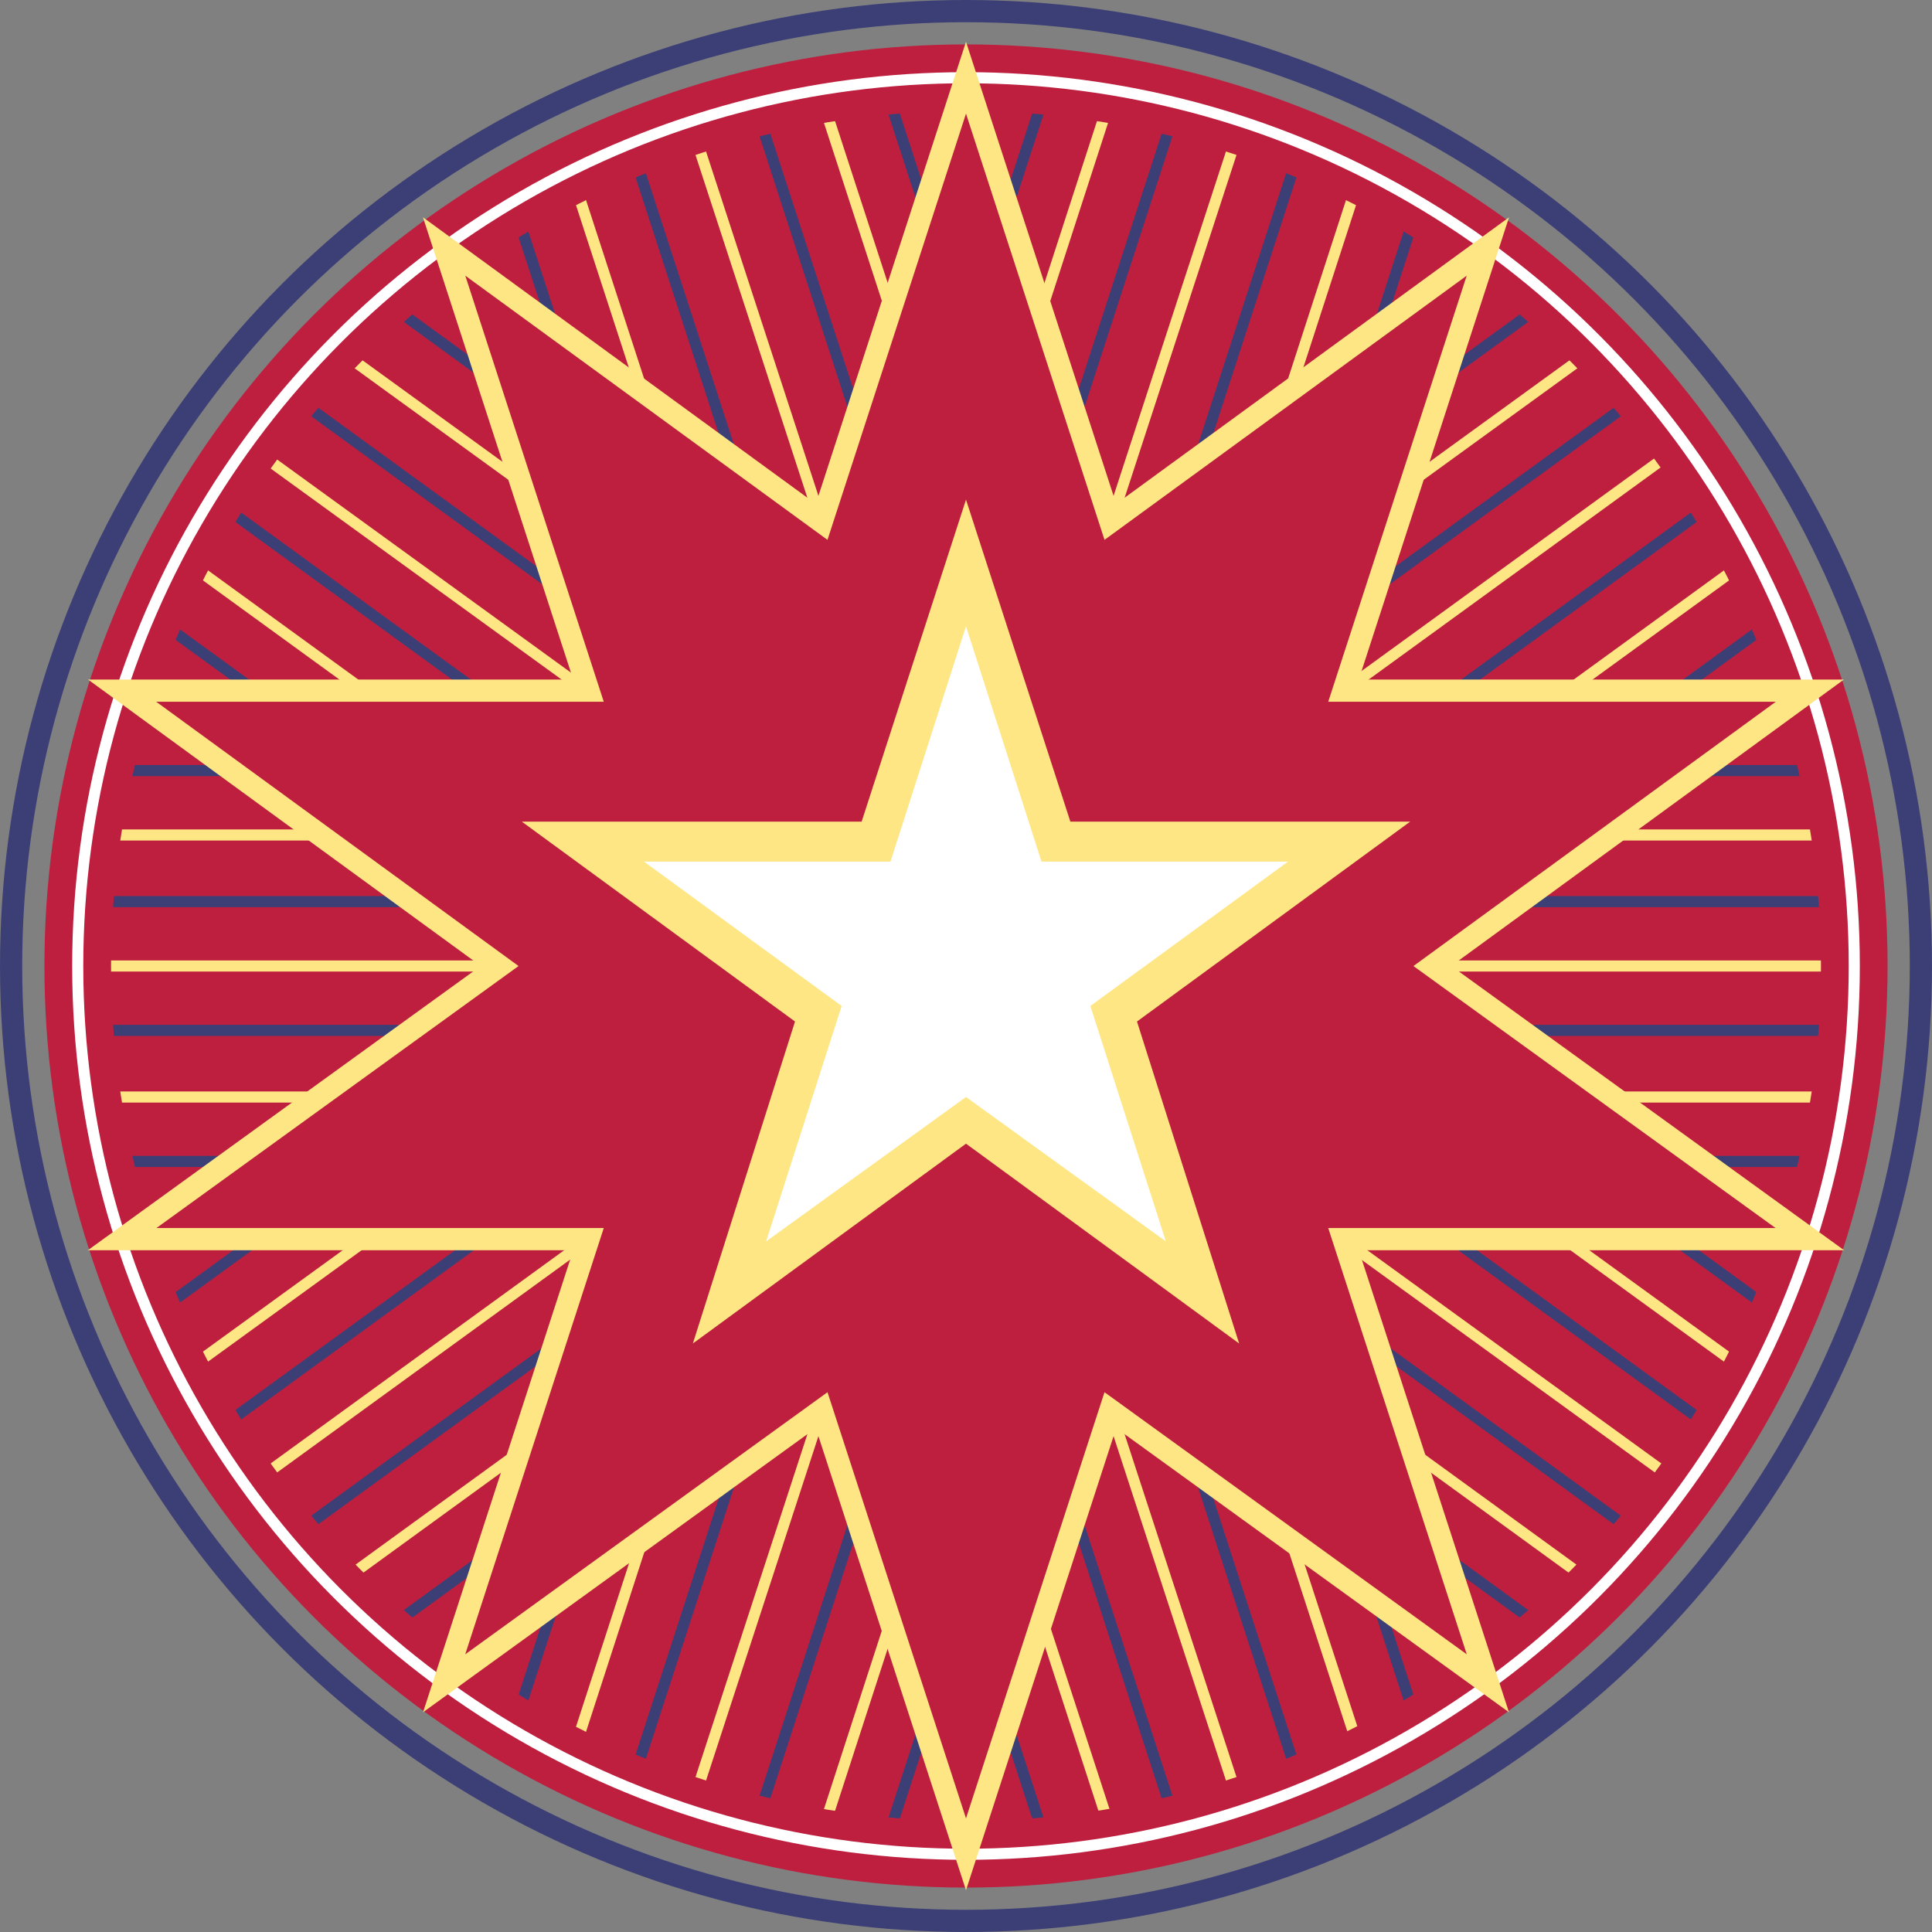 <?xml version="1.0" encoding="utf-8"?>
<!-- Generator: Adobe Illustrator 25.2.0, SVG Export Plug-In . SVG Version: 6.00 Build 0)  -->
<svg version="1.1" id="Layer_1" xmlns="http://www.w3.org/2000/svg" xmlns:xlink="http://www.w3.org/1999/xlink" x="0px" y="0px"
	 viewBox="0 0 87 87" style="enable-background:new 0 0 87 87;" xml:space="preserve">
<rect x="0" y="0" width="87" height="87" fill="#808080" stroke="none"/>
<style type="text/css">
	.st0{fill:#BE1F3E;stroke:#BE1F3E;stroke-miterlimit:10;}
	.st1{fill:none;stroke:#3C3F76;stroke-width:0.5;stroke-miterlimit:10;}
	.st2{fill:none;stroke:#FEE685;stroke-width:0.5;stroke-miterlimit:10;}
	.st3{fill:none;stroke:#BE1F3E;stroke-width:3;stroke-miterlimit:10;}
	.st4{fill:none;stroke:#FFFFFF;stroke-width:0.5;stroke-miterlimit:10;}
	.st5{fill:#BE1F3E;stroke:#FEE685;stroke-miterlimit:10;}
	.st6{fill:#FEE685;}
	.st7{fill:#FFFFFF;}
	.st8{fill:none;stroke:#3C3F76;stroke-miterlimit:10;}
</style>
<circle class="st0" cx="43.5" cy="43.5" r="40"/>
<path class="st1" d="M4.5,34.7h78"/>
<path class="st2" d="M3.5,43.5h80"/>
<path class="st1" d="M3.6,40.6h79.8"/>
<path class="st2" d="M83.1,37.6H3.9"/>
<path class="st1" d="M3.6,46.4h79.8"/>
<path class="st2" d="M83.1,49.4H3.9"/>
<path class="st1" d="M4.5,52.3h78"/>
<path class="st1" d="M6.8,59.3l63.1-45.9"/>
<path class="st2" d="M11.1,67l64.7-47"/>
<path class="st1" d="M9.5,64.6L74,17.7"/>
<path class="st2" d="M72.1,15.5L8,62"/>
<path class="st1" d="M13,69.3l64.5-46.9"/>
<path class="st2" d="M79,25L15,71.5"/>
<path class="st1" d="M17.1,73.6l63.1-45.9"/>
<path class="st1" d="M23.1,77.9L47.2,3.7"/>
<path class="st2" d="M31.1,81.5l24.8-76"/>
<path class="st1" d="M28.4,80.5L53,4.7"/>
<path class="st2" d="M50.1,4.1L25.7,79.3"/>
<path class="st1" d="M34,82.3L58.6,6.5"/>
<path class="st2" d="M61.3,7.7L36.9,82.9"/>
<path class="st1" d="M39.8,83.3L63.9,9.1"/>
<path class="st1" d="M47.2,83.3L23.1,9.1"/>
<path class="st2" d="M55.9,81.5l-24.8-76"/>
<path class="st1" d="M53,82.3L28.4,6.5"/>
<path class="st2" d="M25.7,7.7L50.2,83"/>
<path class="st1" d="M58.6,80.5L34,4.7"/>
<path class="st2" d="M36.9,4.1l24.5,75.3"/>
<path class="st1" d="M63.9,77.9L39.8,3.7"/>
<path class="st1" d="M69.9,73.6L6.8,27.7"/>
<path class="st2" d="M75.9,67L11.1,20"/>
<path class="st1" d="M74,69.3L9.5,22.4"/>
<path class="st2" d="M8,25l64,46.5"/>
<path class="st1" d="M77.5,64.6L13,17.7"/>
<path class="st2" d="M14.9,15.5L79,62"/>
<path class="st1" d="M80.2,59.3L17.1,13.4"/>
<circle class="st3" cx="43.5" cy="43.5" r="40"/>
<circle class="st4" cx="43.5" cy="43.5" r="40"/>
<polygon class="st5" points="43.5,3.5 50,23.5 67,11.1 60.5,31.1 81.5,31.1 64.5,43.5 81.5,55.8 60.5,55.8 67,75.8 50,63.5 
	43.5,83.5 37,63.5 20,75.8 26.5,55.8 5.5,55.8 22.5,43.5 5.5,31.1 26.5,31.1 20,11.1 37,23.5 "/>
<polygon class="st6" points="43.5,22.5 48.2,37 63.5,37 51.2,46 55.8,60.5 43.5,51.5 31.2,60.5 35.8,46 23.5,37 38.8,37 "/>
<polygon class="st7" points="43.5,28.2 46.9,38.8 58,38.8 49.1,45.3 52.5,55.9 43.5,49.4 34.5,55.9 37.9,45.3 29,38.8 40.1,38.8 "/>
<circle class="st8" cx="43.5" cy="43.5" r="43"/>
</svg>
